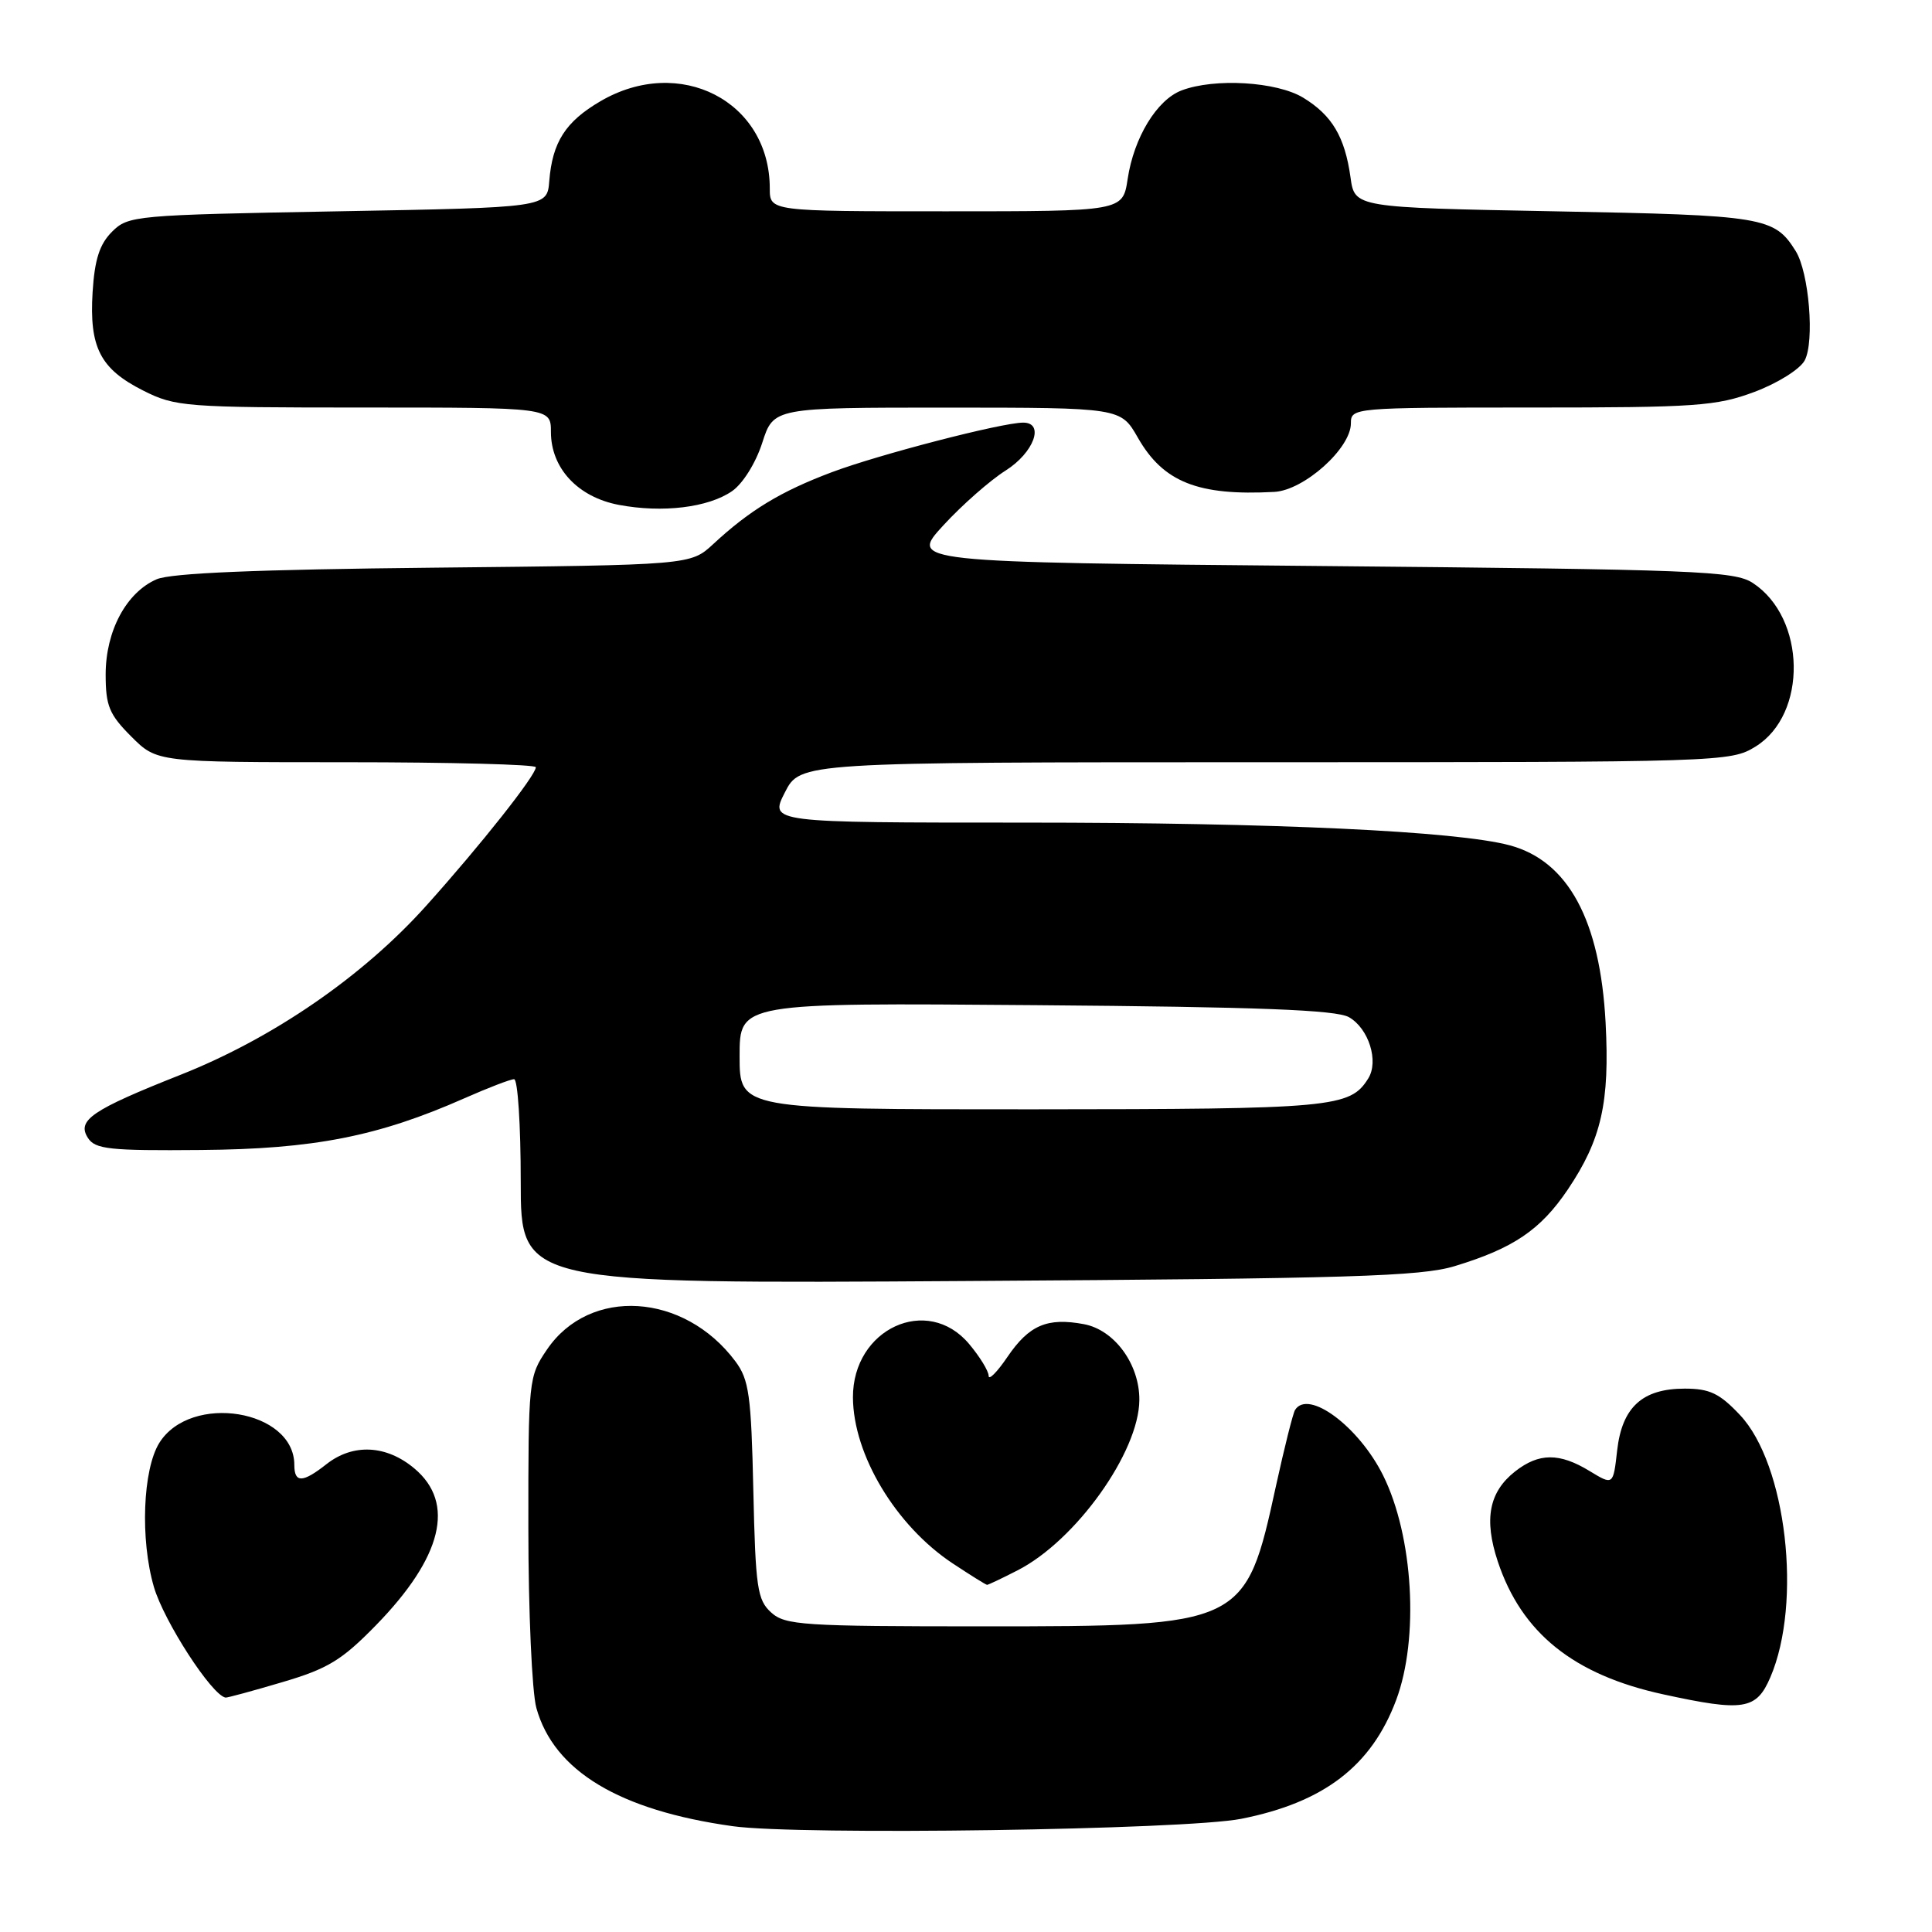 <?xml version="1.0" encoding="UTF-8" standalone="no"?>
<!DOCTYPE svg PUBLIC "-//W3C//DTD SVG 1.1//EN" "http://www.w3.org/Graphics/SVG/1.1/DTD/svg11.dtd" >
<svg xmlns="http://www.w3.org/2000/svg" xmlns:xlink="http://www.w3.org/1999/xlink" version="1.1" viewBox="0 0 256 256">
 <g >
 <path fill="currentColor"
d=" M 164.48 241.00 C 175.43 238.83 181.73 234.00 185.00 225.26 C 188.06 217.09 187.27 203.56 183.27 195.50 C 180.05 189.02 173.34 184.03 171.60 186.83 C 171.32 187.29 170.19 191.80 169.08 196.86 C 165.04 215.41 164.84 215.50 130.36 215.50 C 106.38 215.50 104.04 215.35 102.18 213.66 C 100.35 212.00 100.11 210.40 99.82 197.48 C 99.54 184.85 99.25 182.81 97.44 180.38 C 90.64 171.28 78.13 170.50 72.48 178.82 C 70.04 182.40 70.00 182.82 70.01 202.48 C 70.01 213.49 70.49 224.22 71.07 226.31 C 73.39 234.66 82.05 239.88 97.09 241.98 C 105.90 243.21 157.06 242.47 164.48 241.00 Z  M 234.58 222.25 C 238.83 212.37 236.70 194.01 230.56 187.50 C 227.86 184.63 226.54 184.00 223.24 184.00 C 217.62 184.00 214.93 186.46 214.28 192.20 C 213.76 196.82 213.76 196.82 210.63 194.92 C 206.63 192.48 203.91 192.50 200.75 194.98 C 197.30 197.70 196.61 201.30 198.46 206.89 C 201.61 216.38 208.52 221.93 220.39 224.51 C 231.04 226.83 232.73 226.56 234.58 222.25 Z  M 37.39 222.90 C 43.44 221.12 45.29 219.99 49.82 215.35 C 58.61 206.34 60.37 199.17 54.92 194.59 C 51.21 191.46 46.79 191.24 43.27 194.00 C 40.10 196.50 39.00 196.53 39.00 194.11 C 39.00 186.78 25.27 184.54 21.11 191.19 C 18.92 194.71 18.56 203.99 20.39 210.27 C 21.72 214.83 28.07 224.64 29.89 224.94 C 30.11 224.97 33.48 224.06 37.39 222.90 Z  M 134.83 208.08 C 142.54 204.15 150.93 192.41 150.97 185.50 C 151.00 180.77 147.68 176.22 143.63 175.46 C 138.77 174.55 136.36 175.58 133.49 179.80 C 132.12 181.82 131.00 182.94 131.00 182.31 C 131.00 181.67 129.83 179.77 128.41 178.08 C 122.88 171.50 112.98 176.07 113.02 185.17 C 113.06 192.77 118.70 202.16 126.22 207.15 C 128.58 208.71 130.63 209.99 130.79 210.00 C 130.95 210.00 132.77 209.14 134.83 208.08 Z  M 192.75 167.77 C 200.53 165.41 204.13 162.97 207.74 157.62 C 212.20 150.99 213.31 146.09 212.75 135.50 C 212.03 121.94 207.79 114.09 200.05 112.01 C 193.05 110.13 168.93 109.00 135.73 109.00 C 101.96 109.00 101.96 109.00 104.00 105.00 C 106.04 101.00 106.04 101.00 167.65 101.00 C 228.21 101.00 229.32 100.96 232.61 98.93 C 239.53 94.66 239.32 81.88 232.26 77.25 C 229.83 75.65 224.80 75.46 175.05 75.00 C 120.50 74.50 120.50 74.50 125.00 69.61 C 127.47 66.92 131.19 63.65 133.25 62.35 C 137.00 59.98 138.46 56.00 135.58 56.00 C 132.76 56.00 116.44 60.23 110.22 62.57 C 103.46 65.11 99.35 67.60 94.50 72.10 C 91.50 74.87 91.50 74.87 57.50 75.22 C 34.07 75.46 22.65 75.93 20.75 76.76 C 16.74 78.50 14.01 83.60 14.00 89.35 C 14.00 93.53 14.47 94.67 17.40 97.60 C 20.80 101.00 20.80 101.00 45.90 101.00 C 59.70 101.00 71.00 101.30 71.00 101.66 C 71.00 102.74 63.70 111.97 56.49 120.00 C 48.09 129.37 36.20 137.55 23.94 142.41 C 12.15 147.08 10.15 148.44 11.65 150.78 C 12.61 152.28 14.50 152.49 26.62 152.38 C 41.57 152.26 50.11 150.58 61.53 145.53 C 64.68 144.14 67.64 143.00 68.12 143.00 C 68.61 143.00 69.00 149.10 69.00 156.56 C 69.00 170.12 69.00 170.12 128.25 169.74 C 178.86 169.42 188.27 169.13 192.75 167.77 Z  M 97.00 65.08 C 98.43 64.09 100.14 61.35 101.00 58.68 C 102.50 54.01 102.50 54.01 125.50 54.01 C 148.50 54.02 148.50 54.02 150.77 57.99 C 154.14 63.89 158.75 65.72 168.85 65.18 C 172.79 64.97 179.00 59.41 179.00 56.10 C 179.00 54.03 179.29 54.00 202.96 54.00 C 224.76 54.00 227.43 53.81 232.47 51.93 C 235.54 50.78 238.51 48.92 239.13 47.76 C 240.46 45.27 239.71 36.11 237.94 33.27 C 235.11 28.74 233.78 28.52 206.00 28.00 C 179.50 27.50 179.50 27.50 178.95 23.50 C 178.20 18.14 176.51 15.28 172.69 12.95 C 169.18 10.81 160.93 10.32 156.57 11.98 C 153.29 13.22 150.24 18.24 149.42 23.72 C 148.77 28.00 148.77 28.00 125.39 28.00 C 102.00 28.00 102.00 28.00 102.00 24.97 C 102.00 13.40 90.06 7.26 79.55 13.42 C 74.93 16.12 73.19 18.84 72.78 24.00 C 72.50 27.50 72.50 27.50 44.78 28.00 C 17.83 28.49 16.99 28.56 14.84 30.71 C 13.19 32.36 12.54 34.39 12.27 38.71 C 11.82 46.04 13.28 48.88 18.97 51.75 C 23.23 53.90 24.49 54.00 48.21 54.00 C 73.00 54.00 73.00 54.00 73.00 57.25 C 73.01 62.05 76.57 65.87 82.00 66.90 C 87.79 67.99 93.84 67.26 97.00 65.08 Z  M 98.00 139.94 C 98.00 132.87 98.00 132.87 137.25 133.19 C 166.81 133.42 177.05 133.82 178.74 134.78 C 181.36 136.27 182.73 140.62 181.30 142.90 C 178.89 146.77 176.67 146.97 136.75 146.99 C 98.00 147.00 98.00 147.00 98.00 139.94 Z "/>
</g>
</svg>